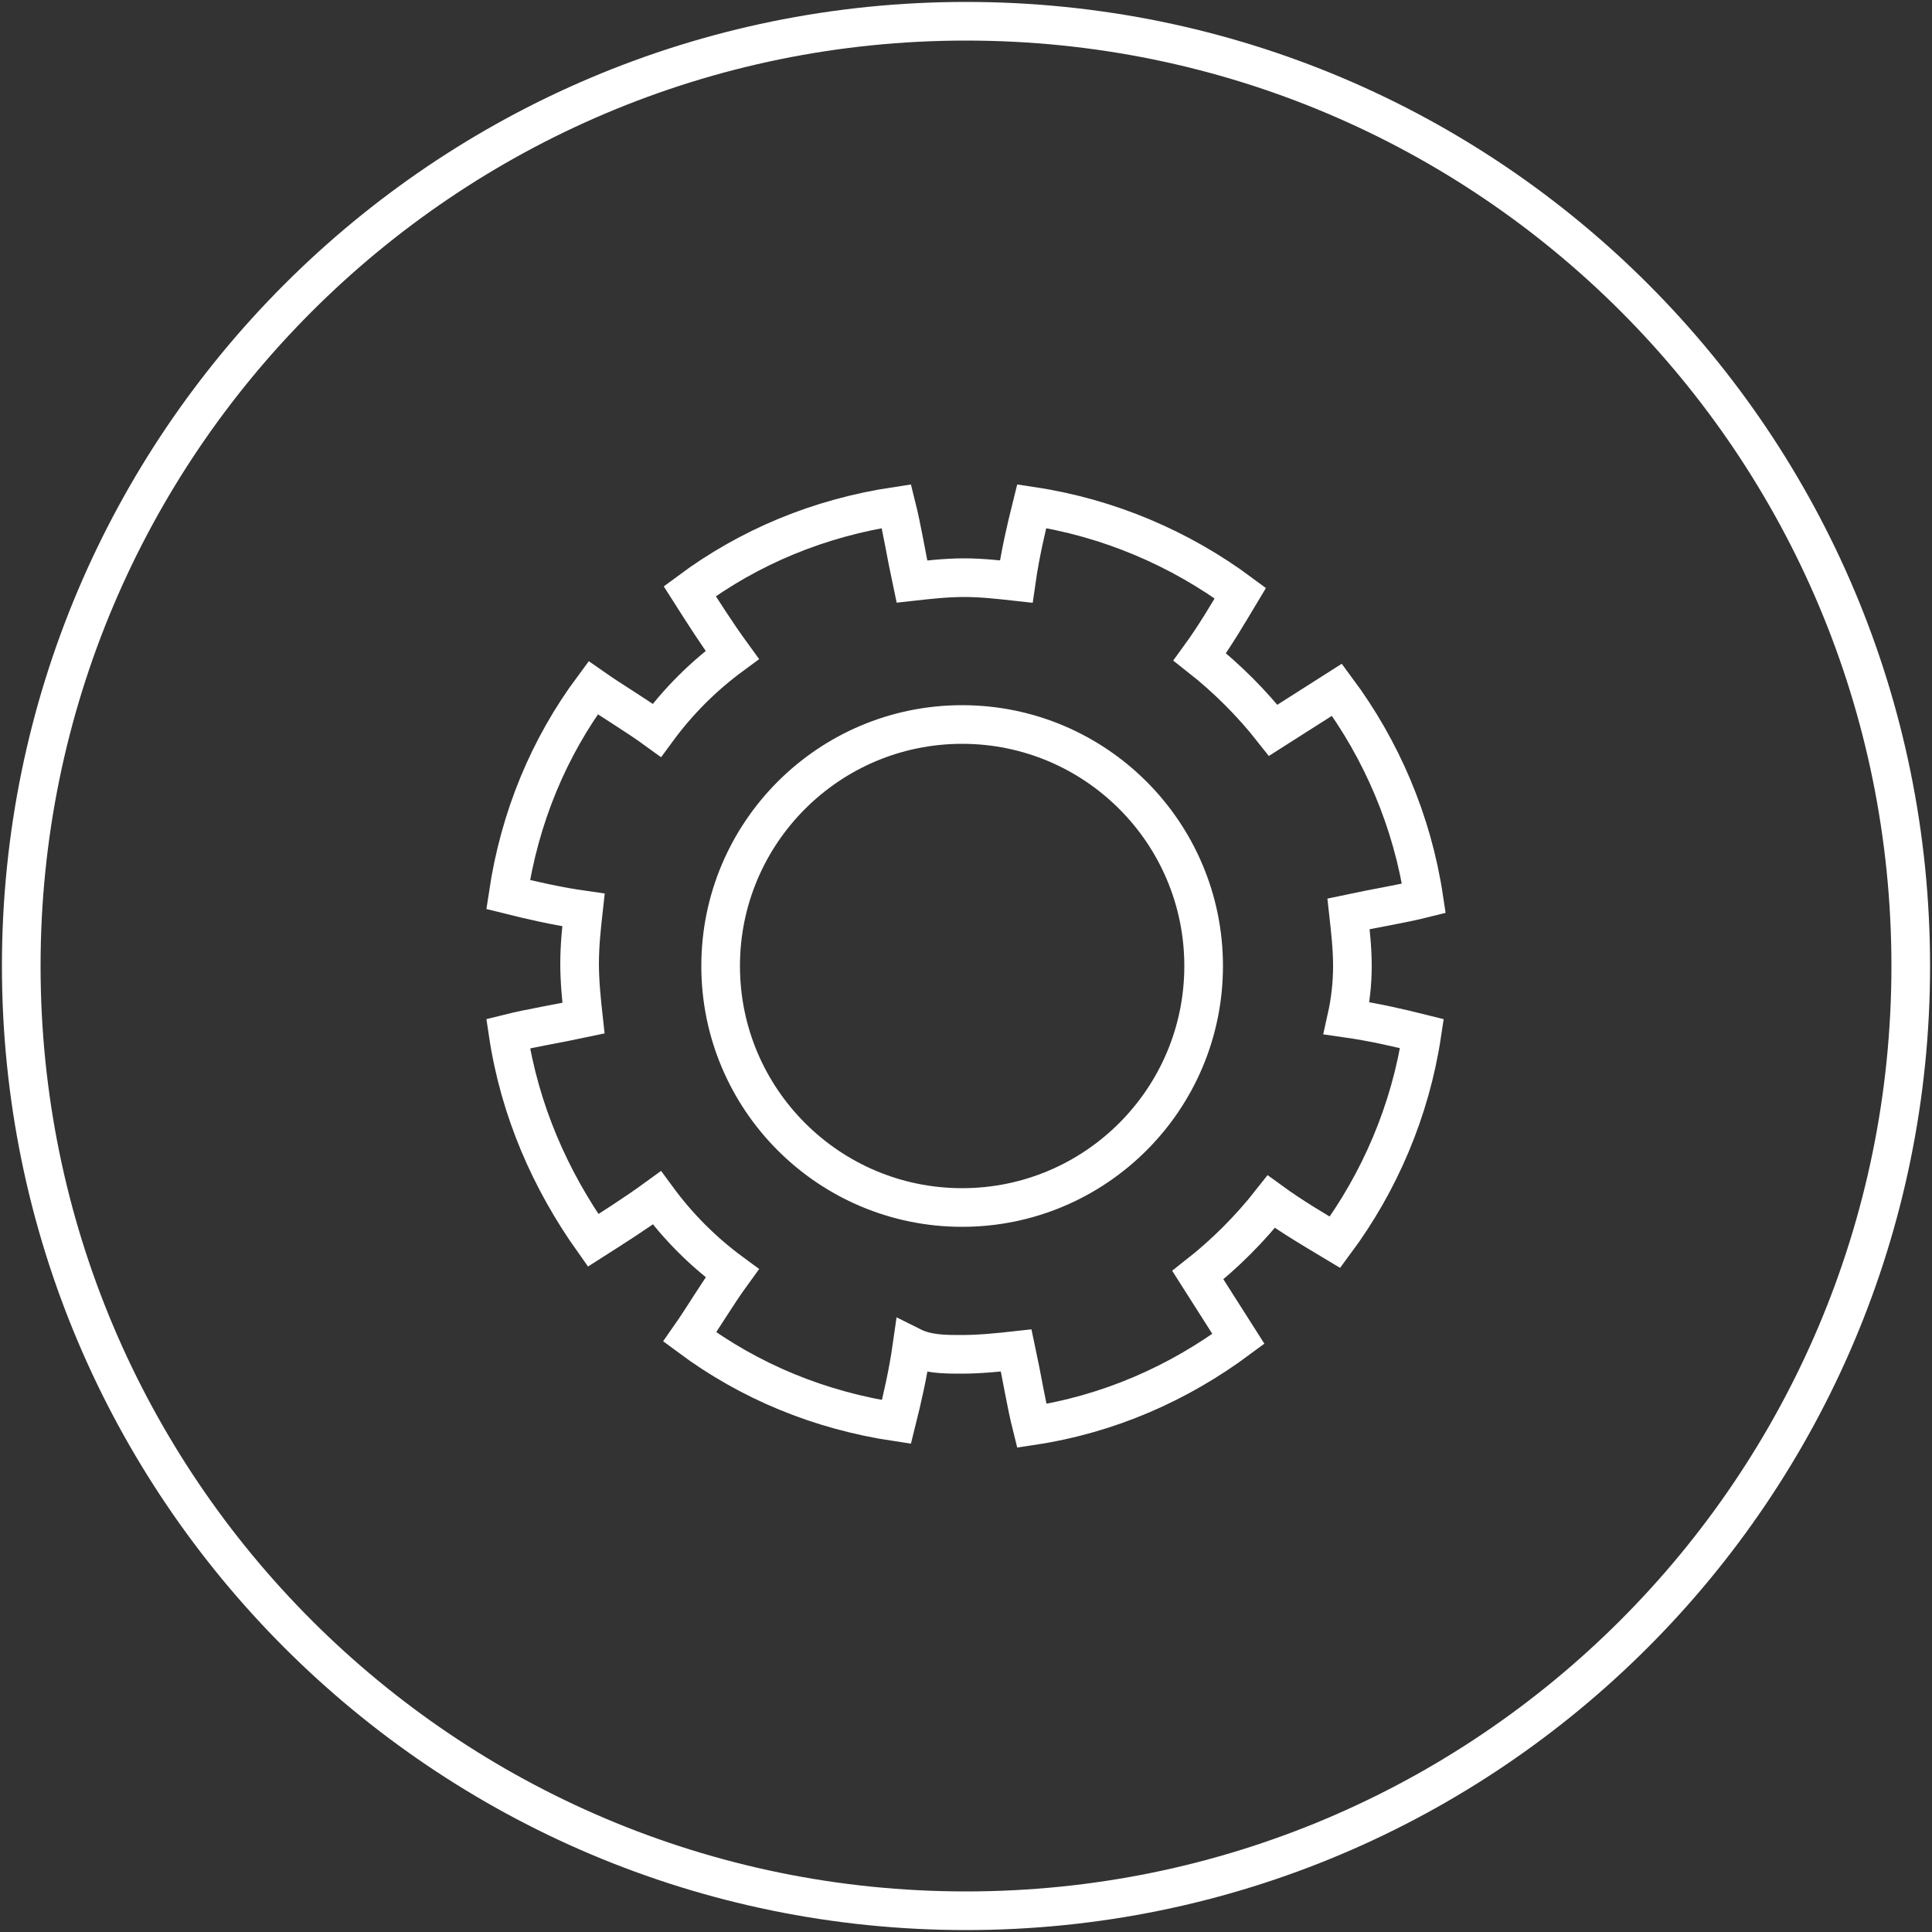 <?xml version="1.0" encoding="utf-8"?>
<!-- Generator: Adobe Illustrator 19.1.0, SVG Export Plug-In . SVG Version: 6.00 Build 0)  -->
<!DOCTYPE svg PUBLIC "-//W3C//DTD SVG 1.1//EN" "http://www.w3.org/Graphics/SVG/1.1/DTD/svg11.dtd">
<svg version="1.1" id="Layer_1" xmlns="http://www.w3.org/2000/svg" xmlns:xlink="http://www.w3.org/1999/xlink" x="0px" y="0px"
	 viewBox="-109 111 100 100" style="enable-background:new -109 111 100 100;" xml:space="preserve">
<rect x="-109" y="111" width="100" height="100" fill="#333333" stroke="none"/>
<style type="text/css">
	.st0{fill:none;stroke:#FFFFFF;stroke-width:2;stroke-miterlimit:10;}
</style>
<path class="st0" d="M-59,112.1c-27,0-48.9,21.9-48.9,48.9S-86,209.9-59,209.9S-10.1,188-10.1,161S-31.9,112.1-59,112.1L-59,112.1z"
	/>
<path class="st0" d="M-39,161c0-0.9-0.1-1.8-0.2-2.7c1.4-0.3,2.7-0.5,3.9-0.8c-0.6-4-2.2-7.7-4.5-10.8c-1.1,0.7-2.2,1.4-3.3,2.1
	c-1.1-1.4-2.4-2.7-3.8-3.8c0.8-1.1,1.5-2.3,2.1-3.3c-3.1-2.3-6.8-3.9-10.8-4.5c-0.3,1.2-0.6,2.5-0.8,3.9c-0.9-0.1-1.8-0.2-2.7-0.2
	c-0.9,0-1.8,0.1-2.7,0.2c-0.3-1.4-0.5-2.7-0.8-3.9c-4,0.6-7.6,2.1-10.7,4.4c0.7,1.1,1.4,2.2,2.2,3.3c-1.5,1.1-2.8,2.4-3.9,3.9
	c-1.1-0.8-2.3-1.5-3.3-2.2c-2.3,3.1-3.8,6.7-4.4,10.7c1.2,0.3,2.5,0.6,3.9,0.8c-0.1,0.9-0.2,1.8-0.2,2.8c0,0.9,0.1,1.9,0.2,2.8
	c-1.4,0.3-2.7,0.5-3.9,0.8c0.6,4,2.2,7.6,4.4,10.7c1.1-0.7,2.2-1.4,3.3-2.2c1.1,1.5,2.4,2.8,3.9,3.9c-0.8,1.1-1.5,2.3-2.2,3.3
	c3.1,2.3,6.7,3.8,10.7,4.4c0.3-1.2,0.6-2.5,0.8-3.9c0.8,0.4,1.7,0.4,2.6,0.4c0.9,0,1.9-0.1,2.8-0.2c0.3,1.4,0.5,2.7,0.8,3.9
	c4-0.6,7.6-2.2,10.7-4.5c-0.7-1.1-1.4-2.2-2.1-3.3c1.4-1.1,2.7-2.4,3.8-3.8c1.1,0.8,2.3,1.5,3.3,2.1c2.3-3.1,3.9-6.8,4.5-10.8
	c-1.2-0.3-2.5-0.6-3.9-0.8C-39.1,162.8-39,161.9-39,161z M-59.2,173.5c-6.9,0-12.5-5.6-12.5-12.5c0-6.9,5.6-12.5,12.5-12.5
	s12.5,5.6,12.5,12.5C-46.7,167.9-52.3,173.5-59.2,173.5z"/>
</svg>
